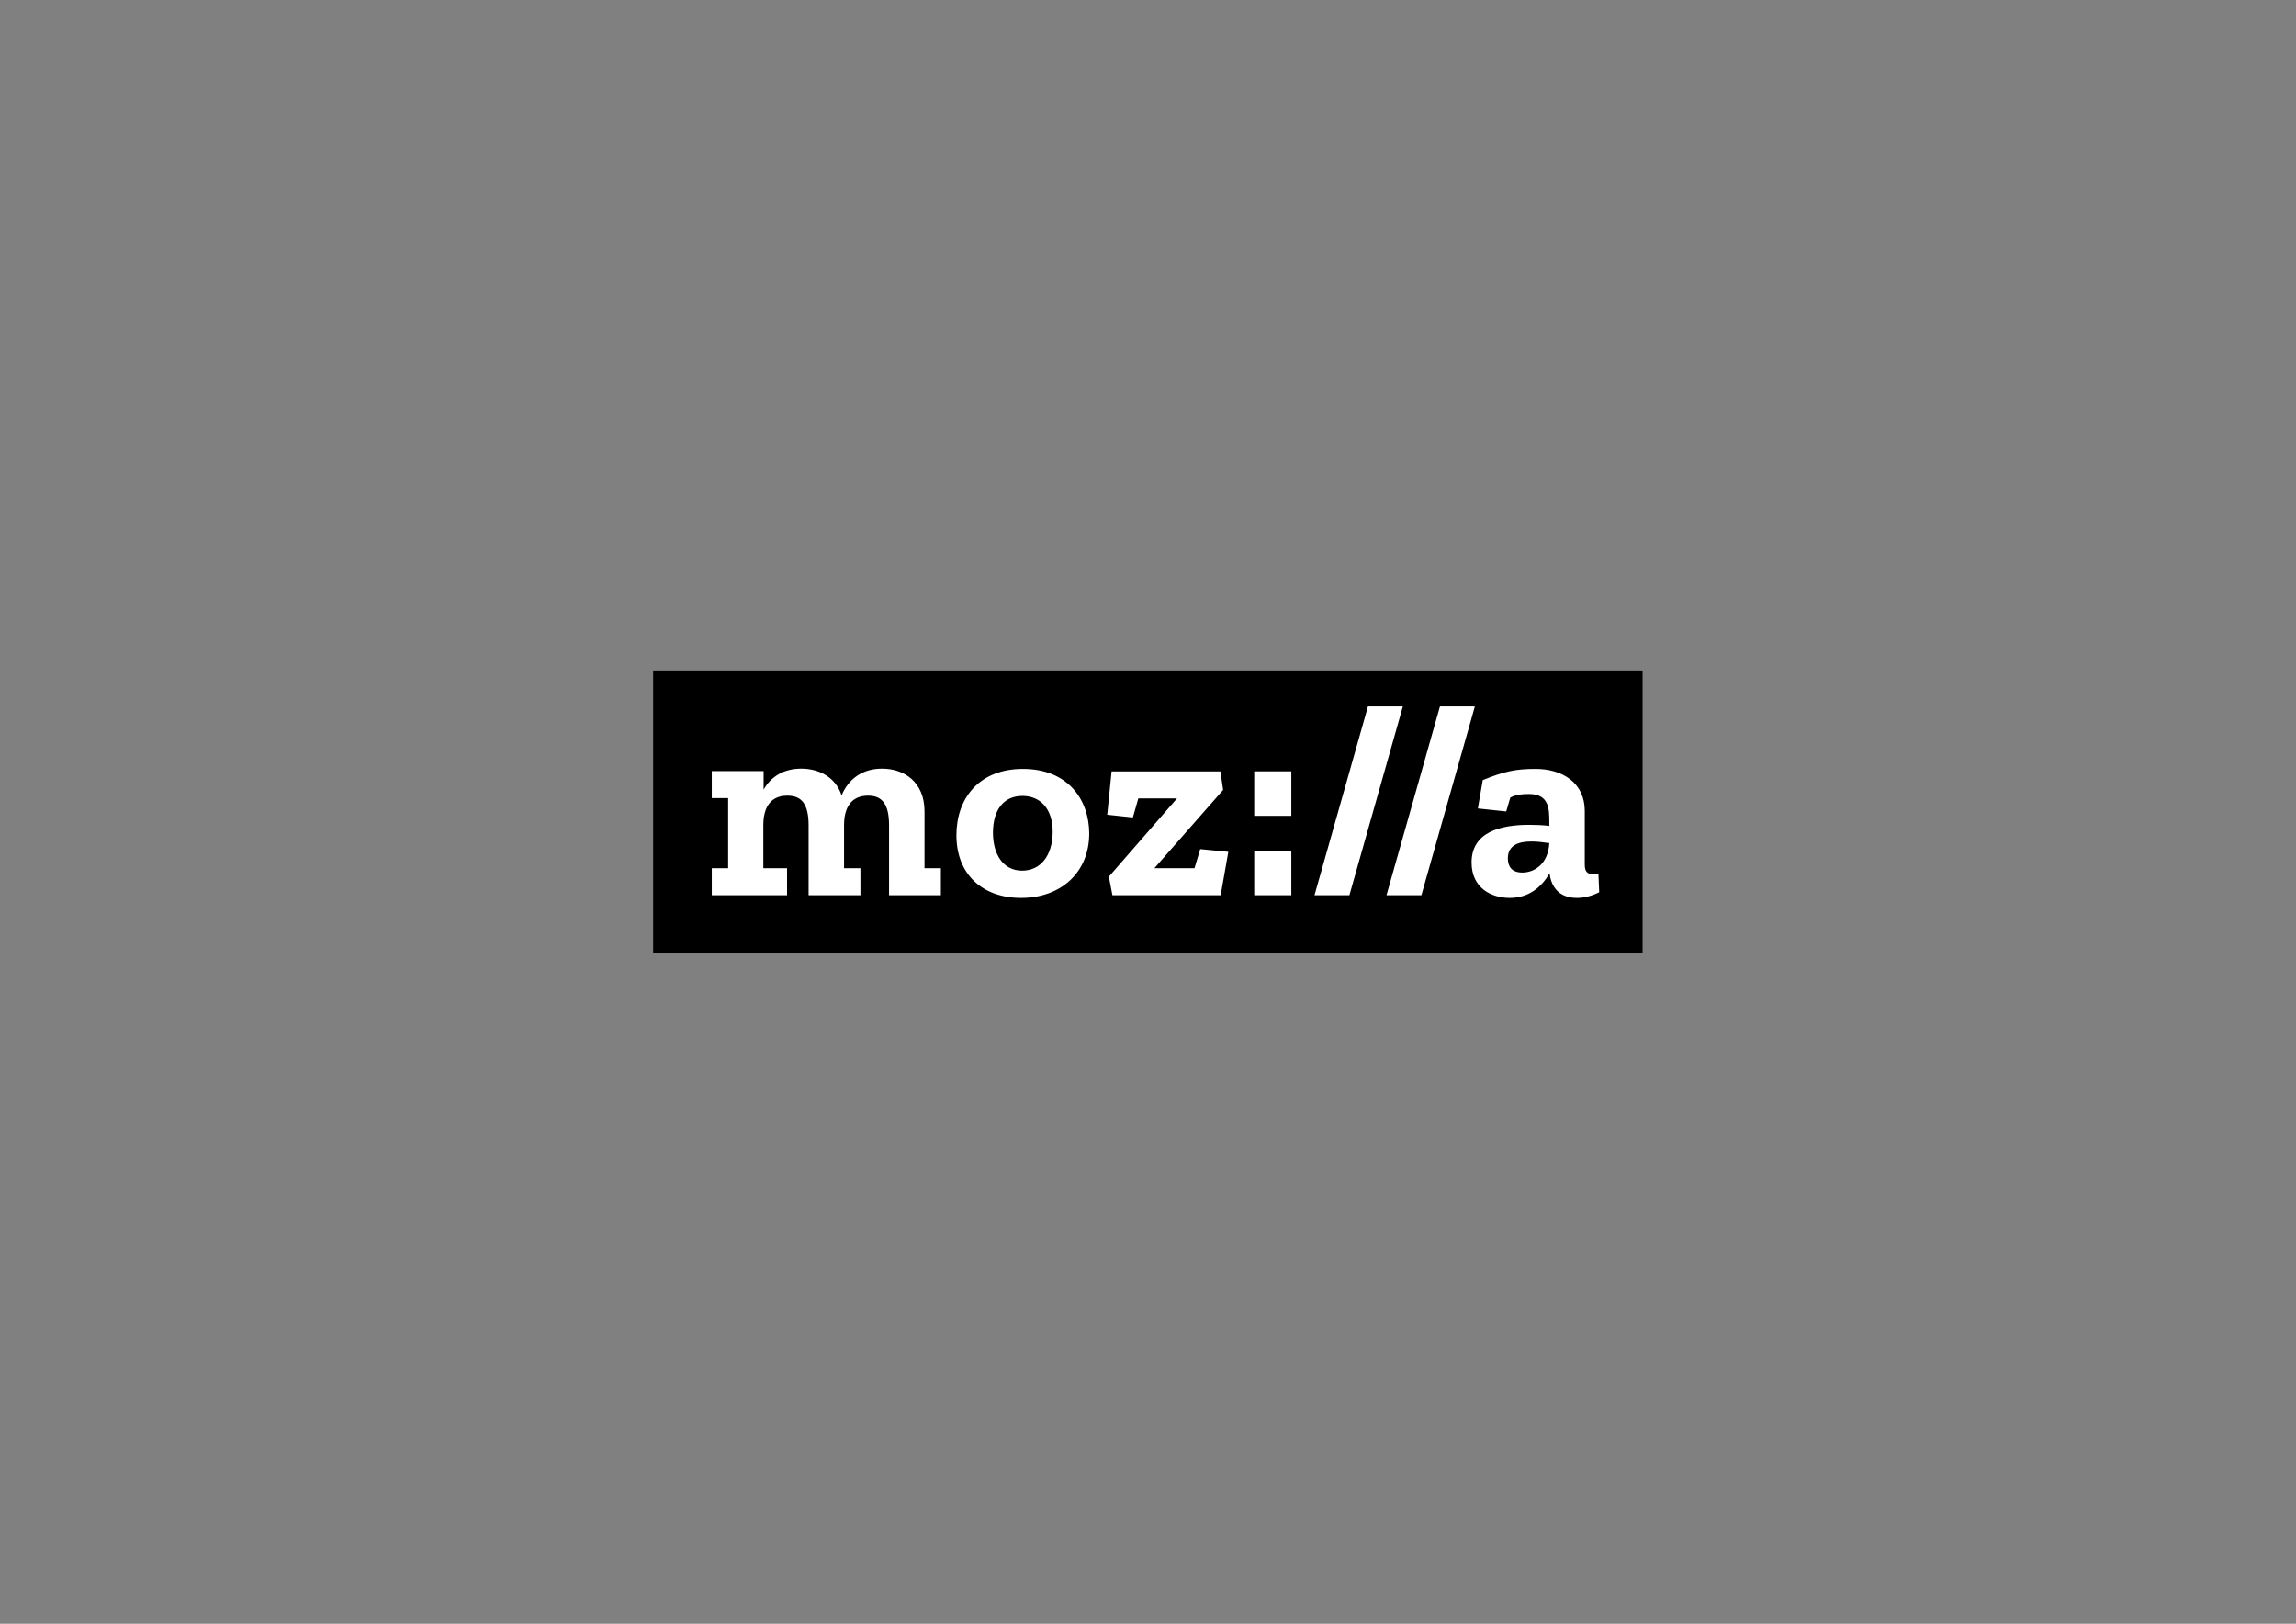 <svg xmlns="http://www.w3.org/2000/svg" xmlns:xlink="http://www.w3.org/1999/xlink" id="Layer_1" x="0" y="0" enable-background="new 0 0 841.9 595.3" version="1.1" viewBox="0 0 841.9 595.3" xml:space="preserve"><rect x="0" y="0" width="841.9" height="595.3" fill="#808080" stroke="none"/><style type="text/css">.st0{fill:#fff}</style><g><rect width="362.8" height="103.7" x="239.5" y="245.8"/><path d="M586.1,320.2c-0.7,0.2-1.3,0.3-1.9,0.3c-2.1,0-3.1-0.9-3.1-3.5v-19.7c0-10.4-8.3-15.4-18-15.4 c-7.4,0-11.5,0.9-19.4,4.1l-1.8,10.4l10.4,1.1l1.5-5.1c2.1-1.1,4.2-1.3,6.9-1.3c7.3,0,7.4,5.5,7.4,10.2v1.5 c-2.3-0.3-4.9-0.4-7.4-0.4c-10.4,0-21.1,2.6-21.1,13.8c0,9.5,7.4,13,14,13c7.3,0,12-4.4,14.6-9.1c0.6,5.5,3.9,9.1,10,9.1 c2.8,0,5.7-0.8,8.2-2.1L586.1,320.2z M558.2,319.9c-3.9,0-5.3-2.3-5.3-5.2c0-4.9,4-6.2,8.7-6.2c2.1,0,4.4,0.3,6.5,0.6 C567.7,316.6,562.8,319.9,558.2,319.9z M540.8,259l-19.6,69.2h-12.8L528,259H540.8z M514.4,259l-19.6,69.2H482l19.6-69.2H514.4z M459.9,282.8h13.6v16.3h-13.6V282.8z M459.9,311.9h13.6v16.3h-13.6V311.9z M440.1,311.3l10.3,1l-2.8,15.9h-39.7l-1.3-6.8l25-28.7 h-14.2l-2,7l-9.4-1l1.6-15.9h39.9l1,6.8l-25.2,28.7H438L440.1,311.3z M375.1,281.9c-16.3,0-24.4,11-24.4,24.3 c0,14.5,9.7,23,23.7,23c14.5,0,25-9.2,25-23.7C399.3,292.9,391.4,281.9,375.1,281.9z M374.8,319.2c-7,0-10.7-6-10.7-13.9 c0-8.6,4.1-13.5,10.8-13.5c6.1,0,11.1,4.1,11.1,13.3C385.9,313.8,381.5,319.2,374.8,319.2z M339,318.3h6v9.9h-19v-25.6 c0-7.9-2.6-10.9-7.7-10.9c-6.2,0-8.8,4.4-8.8,10.8v15.8h6v9.9h-19v-25.6c0-7.9-2.6-10.9-7.8-10.9c-6.2,0-8.8,4.4-8.8,10.8v15.8h8.7 v9.9H261v-9.9h6v-25.7h-6v-9.9h19v6.8c2.7-4.8,7.4-7.7,13.8-7.7c6.5,0,12.6,3.1,14.8,9.8c2.5-6,7.6-9.8,14.8-9.8 c8.2,0,15.6,4.9,15.6,15.7V318.3z" class="st0"/></g></svg>
